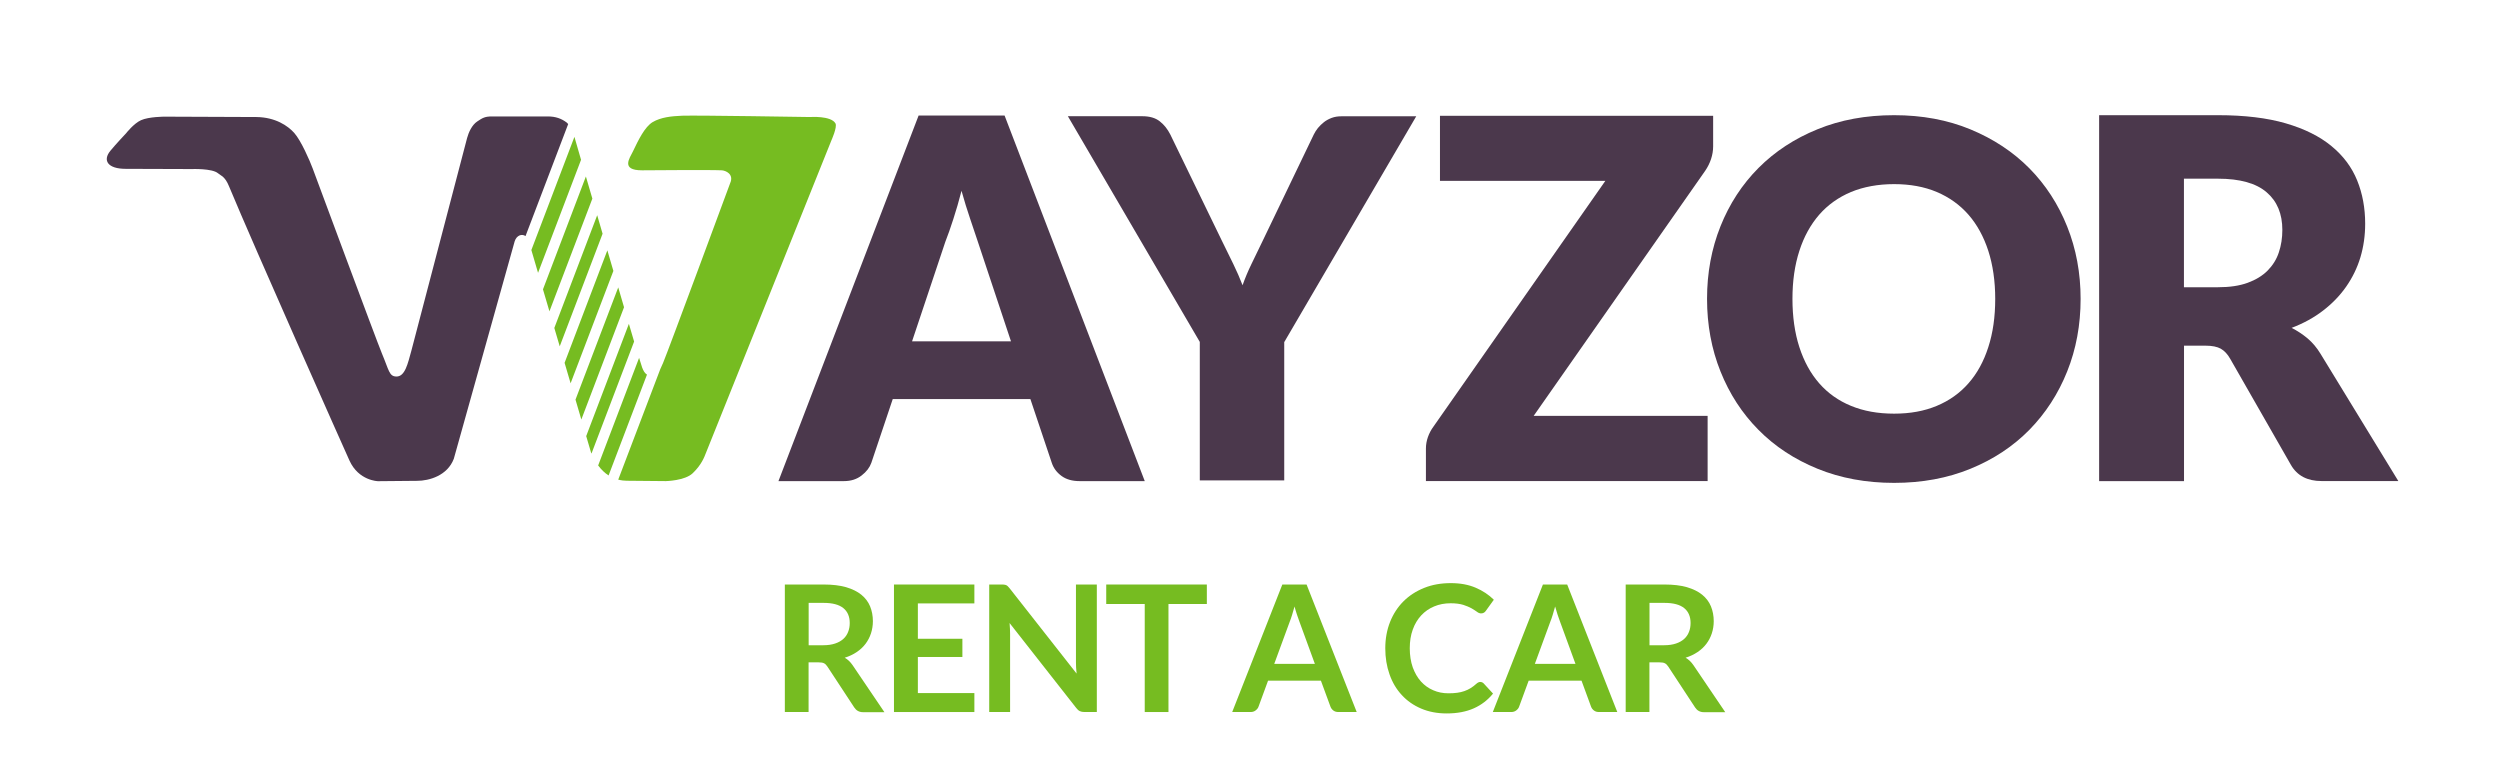 <svg width="160" height="50" viewBox="0 0 160 50" fill="none" xmlns="http://www.w3.org/2000/svg">
<g clip-path="url(#clip0_2096_3714)">
<path d="M73.259 30.791H69.091C68.626 30.791 68.24 30.683 67.939 30.462C67.638 30.241 67.426 29.964 67.313 29.62L65.945 25.542H57.135L55.766 29.62C55.658 29.921 55.456 30.189 55.145 30.429C54.839 30.669 54.463 30.791 54.016 30.791H49.821L58.79 7.396H64.294L73.263 30.787L73.259 30.791ZM58.376 21.845H64.703L62.572 15.439C62.436 15.03 62.271 14.555 62.088 13.999C61.899 13.449 61.716 12.852 61.537 12.212C61.368 12.866 61.194 13.468 61.011 14.028C60.832 14.583 60.662 15.067 60.502 15.472L58.372 21.845H58.376Z" fill="#4B384C"/>
<path d="M82.191 21.883V30.744H76.787V21.883L68.344 7.438H73.108C73.579 7.438 73.95 7.546 74.228 7.767C74.505 7.984 74.726 8.266 74.9 8.609L78.193 15.392C78.461 15.937 78.706 16.436 78.931 16.897C79.157 17.358 79.35 17.809 79.524 18.256C79.684 17.8 79.877 17.339 80.103 16.878C80.324 16.422 80.568 15.923 80.822 15.392L84.082 8.609C84.148 8.473 84.237 8.332 84.345 8.195C84.458 8.059 84.585 7.932 84.731 7.819C84.872 7.706 85.041 7.617 85.225 7.546C85.413 7.476 85.615 7.443 85.841 7.443H90.639L82.196 21.887L82.191 21.883Z" fill="#4B384C"/>
<path d="M109.641 7.41V9.366C109.641 9.644 109.594 9.917 109.505 10.185C109.415 10.453 109.288 10.702 109.128 10.937L98.155 26.615H109.288V30.787H91.259V28.703C91.259 28.458 91.302 28.214 91.386 27.974C91.471 27.734 91.588 27.508 91.739 27.306L102.741 11.577H92.158V7.41H109.641Z" fill="#4B384C"/>
<path d="M133.159 19.127C133.159 20.791 132.873 22.339 132.299 23.774C131.725 25.208 130.916 26.45 129.876 27.513C128.832 28.571 127.581 29.399 126.109 30.001C124.641 30.603 123.009 30.904 121.222 30.904C119.434 30.904 117.802 30.603 116.325 30.001C114.848 29.399 113.588 28.571 112.544 27.513C111.495 26.455 110.686 25.208 110.112 23.774C109.538 22.344 109.251 20.791 109.251 19.127C109.251 17.461 109.538 15.914 110.112 14.479C110.686 13.045 111.495 11.803 112.544 10.749C113.592 9.696 114.853 8.868 116.325 8.271C117.797 7.668 119.43 7.372 121.222 7.372C123.014 7.372 124.641 7.673 126.109 8.28C127.576 8.887 128.832 9.715 129.876 10.768C130.916 11.822 131.725 13.063 132.299 14.498C132.873 15.933 133.159 17.476 133.159 19.127ZM127.694 19.127C127.694 17.988 127.543 16.963 127.252 16.055C126.955 15.143 126.532 14.371 125.982 13.741C125.431 13.111 124.754 12.626 123.954 12.287C123.155 11.949 122.242 11.784 121.222 11.784C120.201 11.784 119.27 11.954 118.465 12.287C117.661 12.626 116.979 13.111 116.429 13.741C115.878 14.376 115.45 15.147 115.159 16.055C114.862 16.968 114.717 17.993 114.717 19.127C114.717 20.26 114.862 21.304 115.159 22.217C115.455 23.129 115.878 23.901 116.429 24.531C116.979 25.161 117.661 25.646 118.465 25.975C119.27 26.309 120.192 26.474 121.222 26.474C122.252 26.474 123.155 26.309 123.954 25.975C124.754 25.641 125.431 25.161 125.982 24.531C126.537 23.901 126.96 23.129 127.252 22.217C127.548 21.304 127.694 20.274 127.694 19.127Z" fill="#4B384C"/>
<path d="M139.777 22.127V30.791H134.344V7.372H141.959C143.653 7.372 145.097 7.546 146.291 7.894C147.486 8.242 148.46 8.727 149.212 9.348C149.97 9.969 150.515 10.702 150.859 11.549C151.202 12.396 151.371 13.318 151.371 14.315C151.371 15.077 151.268 15.792 151.066 16.469C150.863 17.142 150.558 17.767 150.158 18.341C149.758 18.915 149.264 19.427 148.681 19.874C148.098 20.326 147.425 20.693 146.663 20.984C147.025 21.168 147.369 21.394 147.684 21.657C147.999 21.925 148.276 22.25 148.512 22.64L153.493 30.787H148.577C147.67 30.787 147.016 30.443 146.621 29.757L142.731 22.96C142.561 22.659 142.359 22.447 142.129 22.316C141.898 22.189 141.574 22.123 141.155 22.123H139.772L139.777 22.127ZM139.777 18.383H141.959C142.698 18.383 143.328 18.289 143.846 18.101C144.363 17.913 144.791 17.654 145.125 17.32C145.454 16.986 145.699 16.601 145.845 16.154C145.995 15.712 146.07 15.227 146.07 14.714C146.07 13.684 145.736 12.88 145.064 12.306C144.396 11.728 143.356 11.436 141.955 11.436H139.772V18.379L139.777 18.383Z" fill="#4B384C"/>
<path d="M33.635 15.105L36.363 7.941C36.33 7.908 36.307 7.871 36.269 7.842C35.931 7.588 35.559 7.452 35.06 7.452H31.495C31.044 7.452 30.893 7.537 30.545 7.772C30.197 8.002 29.99 8.482 29.896 8.826L26.326 22.452C26.1 23.261 25.926 24.112 25.362 24.098C24.901 24.084 24.901 23.712 24.444 22.626C24.143 21.92 20.014 10.787 20.014 10.787C19.821 10.265 19.266 9 18.833 8.51C18.424 8.049 17.624 7.504 16.411 7.49L10.536 7.466C10.536 7.466 9.525 7.466 9.026 7.692C8.56 7.899 8.066 8.534 8.066 8.534C8.066 8.534 7.417 9.221 7.065 9.649C6.557 10.265 6.886 10.806 8.048 10.806C9.322 10.806 12.271 10.82 12.271 10.82C12.271 10.82 13.574 10.768 13.951 11.088C14.148 11.257 14.398 11.29 14.652 11.911C16.27 15.806 22.069 28.825 22.365 29.474C22.953 30.773 24.19 30.796 24.19 30.796L26.697 30.773C27.464 30.773 28.635 30.443 29.044 29.361L32.939 15.444C33.061 15.058 33.405 14.94 33.64 15.114" fill="#4B384C"/>
<path d="M36.763 8.76L34.007 16.003L34.435 17.461L37.187 10.227C36.933 9.348 36.773 8.793 36.773 8.793C36.773 8.783 36.768 8.769 36.763 8.76Z" fill="#76BC21"/>
<path d="M34.75 18.52L35.164 19.926L37.911 12.711C37.765 12.203 37.624 11.732 37.497 11.295L34.75 18.52Z" fill="#76BC21"/>
<path d="M35.475 20.984L35.823 22.165L38.565 14.959C38.447 14.559 38.334 14.159 38.221 13.774L35.479 20.984H35.475Z" fill="#76BC21"/>
<path d="M40.902 22.903L38.282 29.79C38.494 30.072 38.72 30.283 38.95 30.429L41.406 23.976C41.255 23.877 41.18 23.731 41.1 23.529C41.072 23.449 41.001 23.228 40.902 22.903Z" fill="#76BC21"/>
<path d="M37.516 27.908L37.826 28.962C37.836 28.985 37.845 29.004 37.855 29.028L40.583 21.859C40.484 21.521 40.371 21.135 40.249 20.726L37.516 27.913V27.908Z" fill="#76BC21"/>
<path d="M36.834 25.584L37.205 26.85L39.938 19.663C39.821 19.258 39.694 18.83 39.567 18.393L36.829 25.584H36.834Z" fill="#76BC21"/>
<path d="M36.133 23.219L36.519 24.531L39.256 17.339C39.129 16.902 38.998 16.464 38.871 16.022L36.133 23.223V23.219Z" fill="#76BC21"/>
<path d="M53.471 7.899C53.184 7.391 51.843 7.49 51.843 7.49C51.843 7.49 44.618 7.372 43.668 7.405C42.944 7.433 42.295 7.509 41.777 7.81C41.265 8.111 40.855 8.962 40.503 9.7C40.3 10.119 39.712 10.9 41.086 10.9C41.283 10.9 45.437 10.862 46.194 10.9C46.439 10.914 46.989 11.14 46.73 11.723C46.73 11.723 42.737 22.527 42.436 23.228C42.379 23.355 42.323 23.496 42.257 23.628L39.567 30.697C39.774 30.749 39.962 30.768 40.112 30.768L42.61 30.791C42.61 30.791 43.828 30.768 44.331 30.288C44.905 29.742 45.084 29.23 45.173 29.004L53.202 9.004C53.202 9.004 53.597 8.134 53.471 7.899Z" fill="#76BC21"/>
<path d="M51.749 42.381V45.57H50.23V37.409H52.718C53.273 37.409 53.753 37.466 54.148 37.579C54.543 37.696 54.872 37.856 55.126 38.063C55.38 38.27 55.568 38.52 55.686 38.806C55.803 39.093 55.865 39.413 55.865 39.757C55.865 40.029 55.822 40.293 55.742 40.537C55.662 40.782 55.545 41.003 55.394 41.205C55.244 41.403 55.056 41.581 54.83 41.732C54.604 41.883 54.35 42.005 54.063 42.094C54.256 42.202 54.421 42.362 54.562 42.565L56.603 45.58H55.239C55.107 45.58 54.995 45.551 54.905 45.5C54.811 45.448 54.736 45.373 54.67 45.274L52.953 42.659C52.887 42.56 52.817 42.489 52.742 42.452C52.666 42.409 52.549 42.391 52.398 42.391H51.749V42.381ZM51.749 41.295H52.699C52.986 41.295 53.235 41.257 53.447 41.186C53.659 41.116 53.833 41.017 53.974 40.89C54.115 40.763 54.214 40.613 54.279 40.443C54.35 40.269 54.383 40.081 54.383 39.874C54.383 39.46 54.247 39.14 53.974 38.919C53.701 38.698 53.282 38.585 52.723 38.585H51.754V41.295H51.749Z" fill="#76BC21"/>
<path d="M62.36 37.409V38.618H58.743V40.881H61.593V42.047H58.743V44.357H62.36V45.57H57.214V37.409H62.36Z" fill="#76BC21"/>
<path d="M64.279 37.419C64.326 37.423 64.364 37.438 64.402 37.452C64.439 37.471 64.472 37.494 64.505 37.527C64.538 37.56 64.576 37.602 64.618 37.654L68.903 43.11C68.889 42.978 68.88 42.852 68.87 42.724C68.865 42.597 68.861 42.48 68.861 42.372V37.409H70.197V45.57H69.411C69.289 45.57 69.19 45.551 69.11 45.514C69.03 45.476 68.955 45.41 68.88 45.312L64.613 39.874C64.623 39.996 64.632 40.114 64.637 40.232C64.642 40.349 64.646 40.457 64.646 40.556V45.57H63.31V37.409H64.106C64.171 37.409 64.228 37.409 64.275 37.419" fill="#76BC21"/>
<path d="M77.238 37.409V38.656H74.782V45.57H73.263V38.656H70.799V37.409H77.238Z" fill="#76BC21"/>
<path d="M86.834 45.57H85.658C85.526 45.57 85.418 45.537 85.333 45.471C85.248 45.406 85.187 45.326 85.15 45.227L84.538 43.562H81.156L80.545 45.227C80.516 45.312 80.455 45.392 80.366 45.462C80.277 45.533 80.168 45.57 80.041 45.57H78.861L82.069 37.409H83.621L86.829 45.57H86.834ZM81.551 42.489H84.152L83.16 39.775C83.113 39.653 83.066 39.512 83.009 39.347C82.953 39.183 82.901 39.004 82.85 38.816C82.798 39.009 82.746 39.187 82.694 39.352C82.642 39.517 82.596 39.663 82.544 39.785L81.551 42.489Z" fill="#76BC21"/>
<path d="M94.74 43.646C94.825 43.646 94.895 43.679 94.956 43.74L95.554 44.39C95.22 44.799 94.815 45.114 94.331 45.33C93.846 45.547 93.268 45.66 92.59 45.66C91.984 45.66 91.438 45.556 90.954 45.349C90.469 45.142 90.055 44.855 89.716 44.484C89.373 44.117 89.11 43.675 88.931 43.162C88.748 42.649 88.658 42.09 88.658 41.487C88.658 40.885 88.762 40.312 88.964 39.804C89.166 39.296 89.453 38.853 89.82 38.487C90.187 38.12 90.629 37.833 91.146 37.626C91.659 37.419 92.228 37.32 92.849 37.32C93.47 37.32 93.983 37.419 94.439 37.612C94.891 37.804 95.281 38.063 95.605 38.383L95.097 39.089C95.069 39.136 95.027 39.173 94.98 39.206C94.933 39.239 94.867 39.258 94.787 39.258C94.707 39.258 94.613 39.225 94.524 39.154C94.434 39.089 94.317 39.013 94.18 38.933C94.039 38.853 93.865 38.783 93.653 38.712C93.442 38.647 93.169 38.609 92.844 38.609C92.459 38.609 92.106 38.675 91.786 38.811C91.466 38.943 91.189 39.136 90.958 39.385C90.728 39.634 90.544 39.935 90.417 40.293C90.286 40.65 90.225 41.05 90.225 41.492C90.225 41.934 90.29 42.358 90.417 42.715C90.549 43.073 90.723 43.374 90.944 43.618C91.165 43.863 91.429 44.051 91.73 44.178C92.031 44.31 92.355 44.371 92.699 44.371C92.906 44.371 93.094 44.361 93.258 44.338C93.428 44.314 93.578 44.281 93.719 44.23C93.86 44.183 93.992 44.117 94.119 44.041C94.246 43.966 94.368 43.867 94.495 43.755C94.533 43.722 94.571 43.694 94.613 43.675C94.655 43.656 94.698 43.642 94.749 43.642" fill="#76BC21"/>
<path d="M103.512 45.57H102.336C102.205 45.57 102.096 45.537 102.012 45.471C101.927 45.406 101.866 45.326 101.828 45.227L101.217 43.562H97.835L97.223 45.227C97.195 45.312 97.134 45.392 97.045 45.462C96.955 45.533 96.847 45.57 96.72 45.57H95.54L98.747 37.409H100.3L103.507 45.57H103.512ZM98.23 42.489H100.831L99.839 39.775C99.792 39.653 99.745 39.512 99.688 39.347C99.632 39.183 99.58 39.004 99.528 38.816C99.477 39.009 99.425 39.187 99.373 39.352C99.321 39.517 99.274 39.663 99.222 39.785L98.23 42.489Z" fill="#76BC21"/>
<path d="M105.563 42.381V45.57H104.044V37.409H106.532C107.087 37.409 107.567 37.466 107.962 37.579C108.357 37.696 108.686 37.856 108.94 38.063C109.194 38.27 109.382 38.52 109.5 38.806C109.617 39.093 109.679 39.413 109.679 39.757C109.679 40.029 109.636 40.293 109.556 40.537C109.476 40.782 109.359 41.003 109.208 41.205C109.058 41.403 108.87 41.581 108.644 41.732C108.418 41.883 108.164 42.005 107.877 42.094C108.07 42.202 108.235 42.362 108.376 42.565L110.417 45.58H109.053C108.921 45.58 108.808 45.551 108.719 45.5C108.625 45.448 108.55 45.373 108.484 45.274L106.767 42.659C106.701 42.56 106.631 42.489 106.555 42.452C106.48 42.409 106.363 42.391 106.212 42.391H105.563V42.381ZM105.563 41.295H106.513C106.8 41.295 107.049 41.257 107.261 41.186C107.473 41.116 107.647 41.017 107.788 40.89C107.929 40.763 108.028 40.613 108.094 40.443C108.164 40.269 108.197 40.081 108.197 39.874C108.197 39.46 108.061 39.14 107.788 38.919C107.515 38.698 107.096 38.585 106.537 38.585H105.568V41.295H105.563Z" fill="#76BC21"/>
</g>
<defs>
<clipPath id="clip0_2096_3714">
<rect width="146.663" height="38.287" fill="white" transform="translate(6.829 7.372)"/>
</clipPath>
</defs>
</svg>
